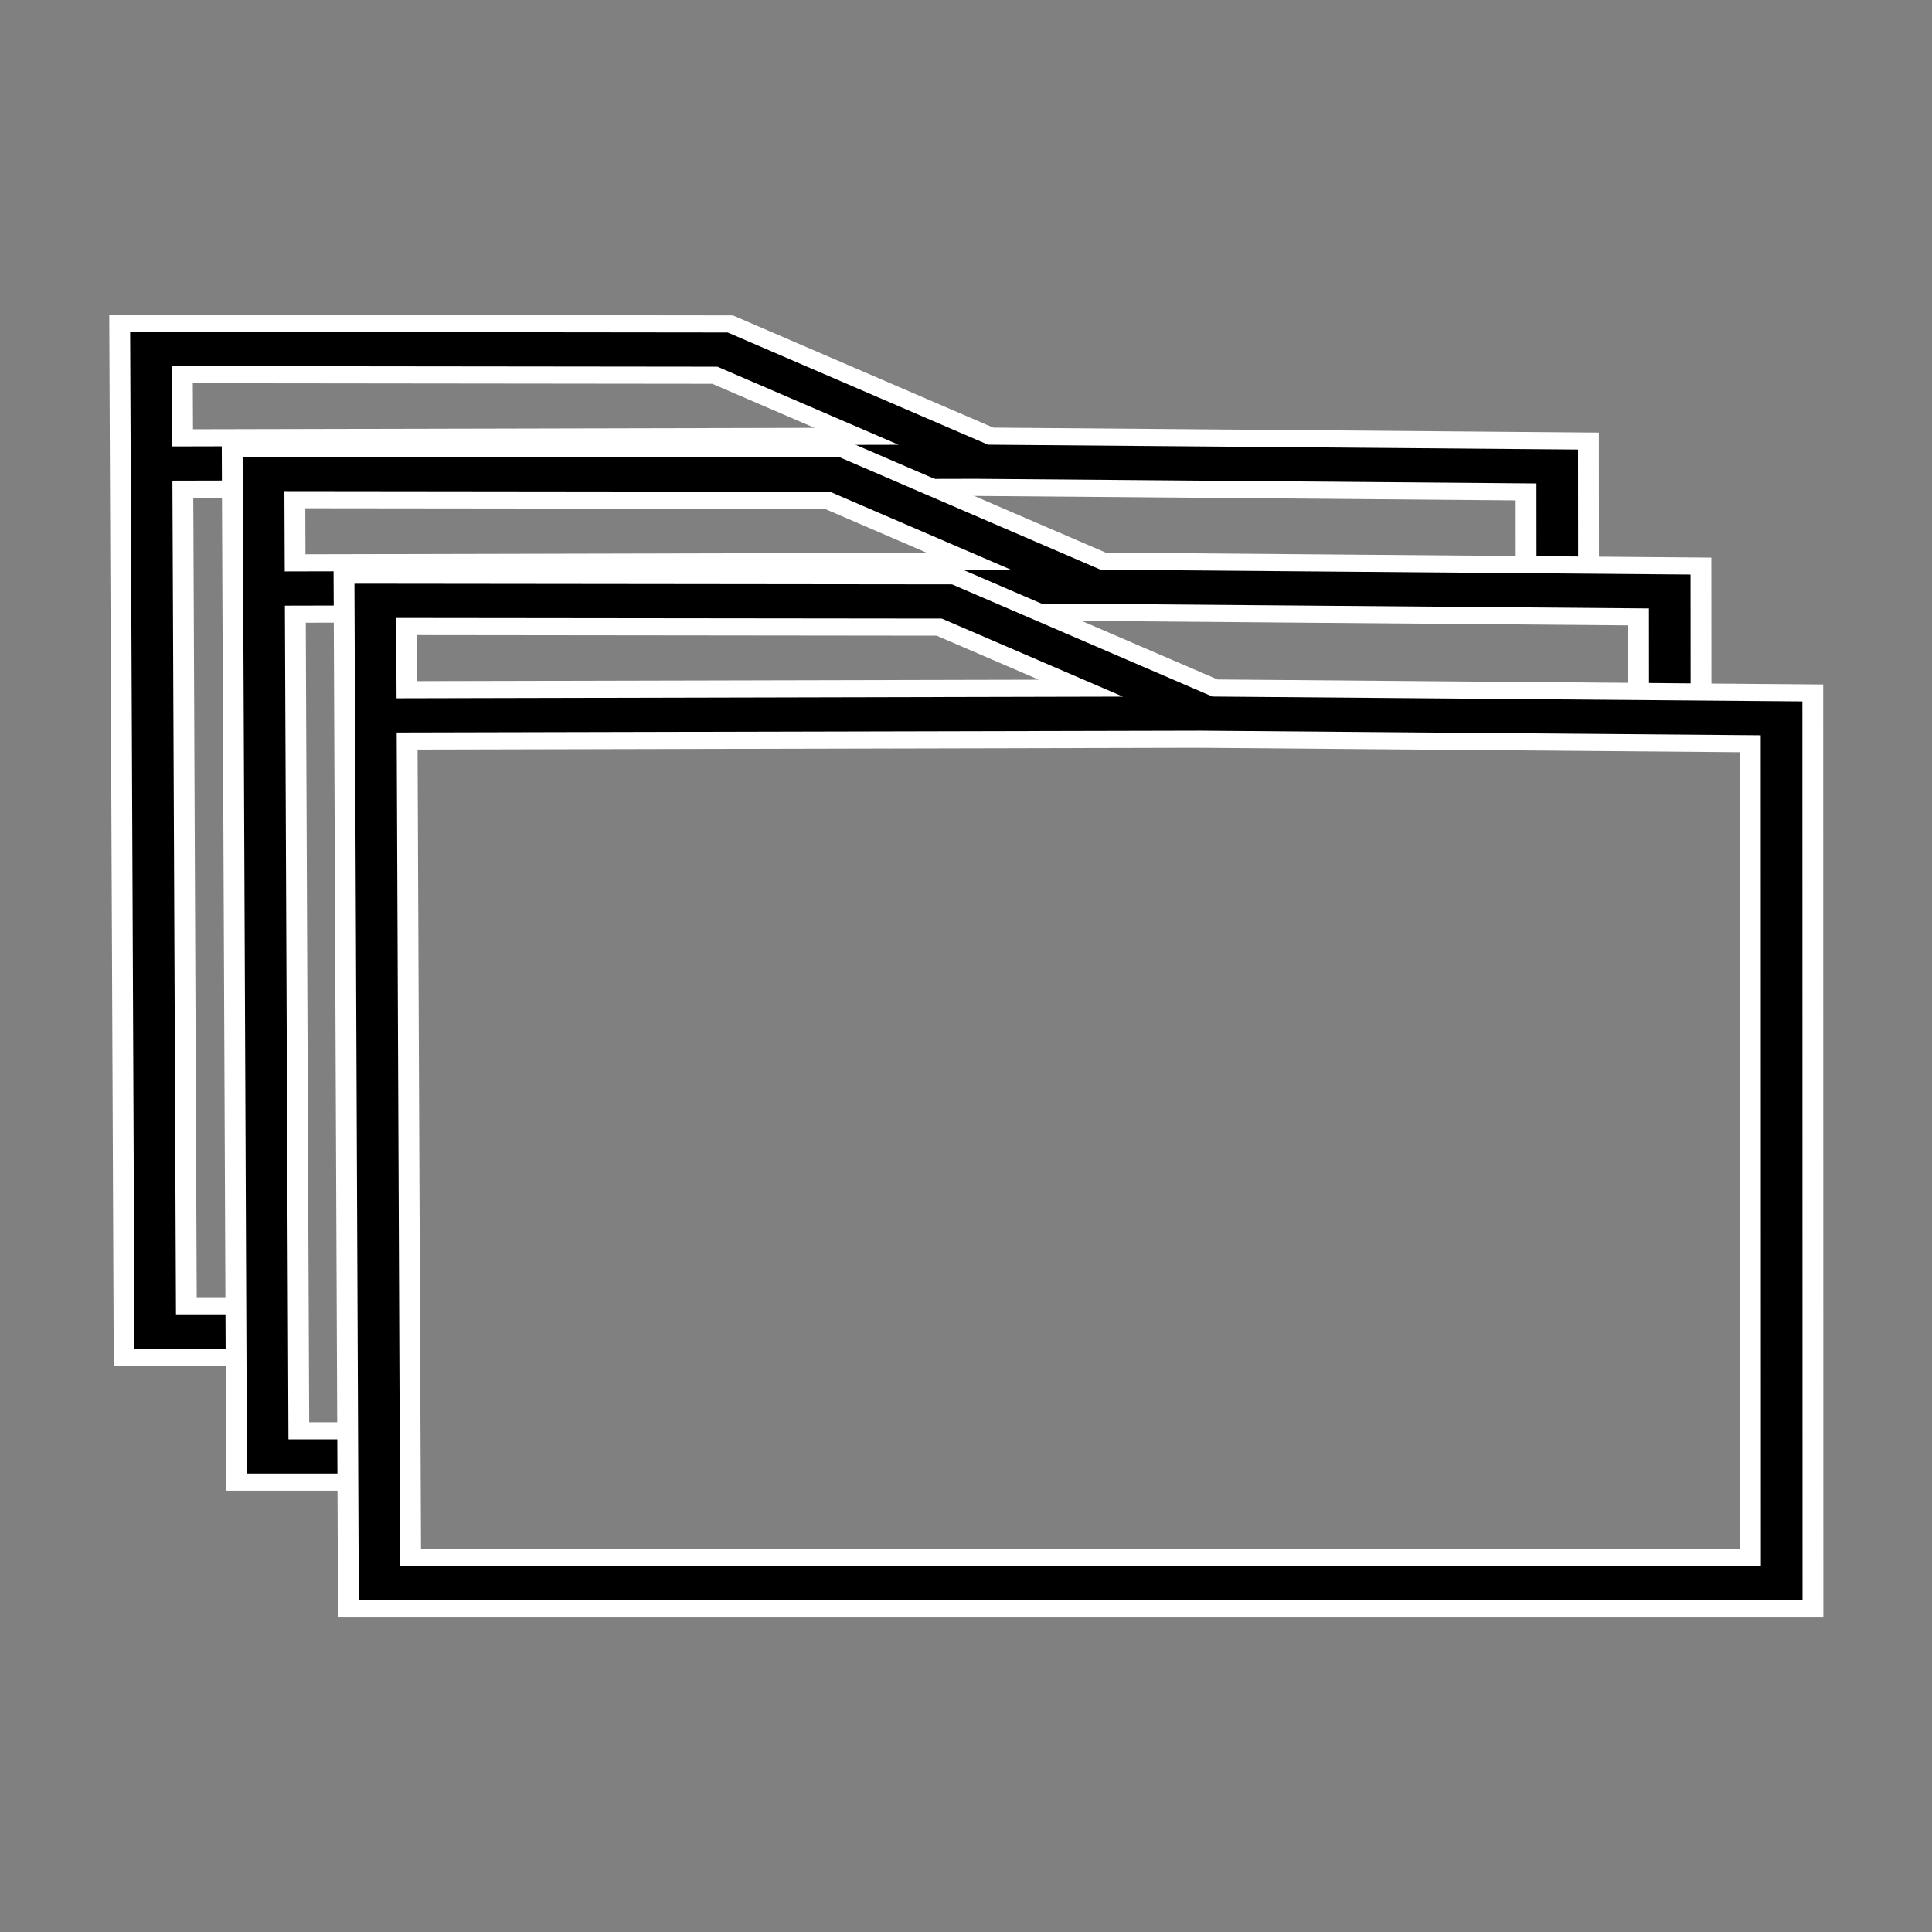 <?xml version="1.0" encoding="UTF-8"?>
<!-- Created with Inkscape (http://www.inkscape.org/) -->
<svg id="SVGRoot" width="256" height="256" enable-background="new" version="1.1" viewBox="0 0 256 256" xmlns="http://www.w3.org/2000/svg" xmlns:cc="http://creativecommons.org/ns#" xmlns:dc="http://purl.org/dc/elements/1.1/" xmlns:rdf="http://www.w3.org/1999/02/22-rdf-syntax-ns#">
 <rect x="0" y="0" width="256" height="256" fill="#808080" stroke="none"/>
 <g transform="matrix(1.714 0 0 1.409 -68.116 -64.929)" fill="none" stroke-width="1.415">
  <g transform="translate(-4.789,-10.79)" enable-background="new">
   <path d="m120.52 100.29-64.344 0.179m7.87 81.615h-7.516l-0.325-92.394 44.187 0.06 20.12 10.547 44.406 0.444 6e-3 9.441" stroke="#fff" stroke-width="6.436"/>
   <path d="m120.52 100.29-64.344 0.179m7.87 81.615h-7.516l-0.325-92.394 44.187 0.06 20.12 10.547 44.406 0.444 6e-3 9.441" stroke="#000" stroke-width="3.218"/>
  </g>
  <g transform="translate(3.907 .965)" enable-background="new">
   <path d="m120.52 100.29-64.344 0.179m7.87 81.615h-7.516l-0.325-92.394 44.187 0.06 20.12 10.547 44.406 0.444 6e-3 10.86" stroke="#fff" stroke-width="6.436"/>
   <path d="m120.52 100.29-64.344 0.179m7.87 81.615h-7.516l-0.325-92.394 44.187 0.06 20.12 10.547 44.406 0.444 6e-3 10.86" stroke="#000" stroke-width="3.218"/>
  </g>
  <g transform="translate(12.552,12.895)" enable-background="new">
   <path d="m120.52 100.29-64.344 0.179m44.216-10.719 20.12 10.547 44.406 0.444 0.011 81.343h-108.4l-0.325-92.394z" stroke="#fff" stroke-width="6.436"/>
   <path d="m120.52 100.29-64.344 0.179m44.216-10.719 20.12 10.547 44.406 0.444 0.011 81.343h-108.4l-0.325-92.394z" stroke="#000" stroke-width="3.218"/>
  </g>
 </g>
</svg>
